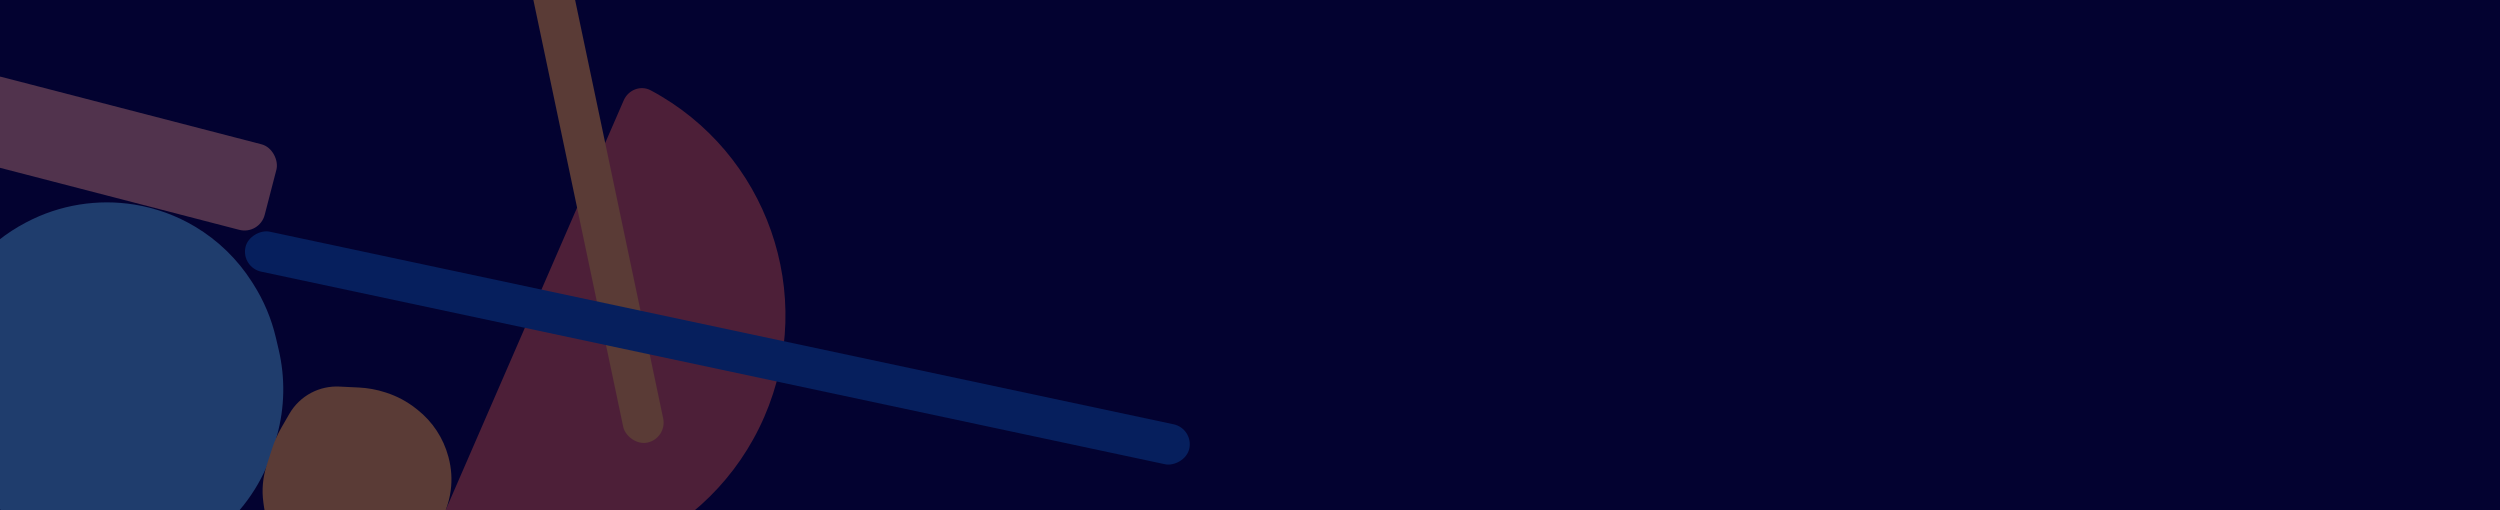 <svg width="1440" height="294" viewBox="0 0 1440 294" fill="none" xmlns="http://www.w3.org/2000/svg">
<g clip-path="url(#clip0_3642_47198)">
<rect width="1440" height="294" fill="#030230"/>
<g opacity="0.35">
<path fill-rule="evenodd" clip-rule="evenodd" d="M440.217 240.127C470.95 169.415 441.684 87.751 374.847 52.046C369.001 48.923 361.894 51.748 359.253 57.827L251.694 305.303C249.052 311.381 251.835 318.504 258.106 320.648C329.81 345.156 409.484 310.84 440.217 240.127Z" fill="#D85747"/>
<rect x="-10.418" y="41.367" width="178.348" height="50.907" rx="12" transform="rotate(14.533 -10.418 41.367)" fill="#E28E83"/>
<rect x="246.91" y="-286.613" width="23.522" height="555.886" rx="11.761" transform="rotate(-11.885 246.91 -286.613)" fill="#FBA541"/>
<rect x="687.5" y="246.852" width="23.522" height="555.886" rx="11.761" transform="rotate(102.029 687.5 246.852)" fill="#0B57B3"/>
<path d="M159.598 250.735C164.014 234.653 164.337 217.721 160.537 201.482L158.915 194.545C156.348 183.574 151.946 173.117 145.895 163.614L145.081 162.334C136.823 149.366 125.654 138.503 112.462 130.609C101.756 124.203 89.899 119.876 77.585 117.867C56.276 114.393 34.354 117.943 15.25 128.001L14.682 128.3C3.734 134.064 -6.05 141.81 -14.172 151.144L-15.218 152.346C-21.265 159.295 -26.322 167.046 -30.247 175.38L-39.234 194.463C-43.915 204.4 -45.788 215.429 -44.653 226.355C-43.505 237.397 -39.329 247.907 -32.584 256.724L-19.751 273.503C-15.661 278.85 -11.042 283.77 -5.964 288.189L11.821 303.664C22.059 312.572 34.106 319.153 47.133 322.954L53.565 324.831C67.572 328.918 82.489 328.667 96.352 324.11C105.632 321.06 114.197 316.158 121.529 309.703L127.95 304.049C142.587 291.162 153.136 274.276 158.299 255.47L159.598 250.735Z" fill="#54ABDF"/>
<path d="M209.588 328.699C219.34 327.536 228.736 323.961 236.772 318.315L238.338 317.214C243.182 313.81 247.401 309.592 250.806 304.747L251.133 304.281C255.694 297.791 258.61 290.29 259.629 282.423C260.447 276.104 260.025 269.686 258.384 263.529L258.265 263.08C255.417 252.392 249.191 242.91 240.515 236.047L239.616 235.336C234.505 231.293 228.712 228.195 222.512 226.187L221.877 225.981C216.955 224.388 211.844 223.454 206.677 223.206L195.442 222.665C189.818 222.394 184.223 223.636 179.242 226.263C173.991 229.033 169.63 233.231 166.662 238.374L162.126 246.234C159.92 250.057 158.123 254.101 156.763 258.3L153.571 268.16C151.366 274.968 150.723 282.186 151.689 289.277L152.066 292.045C153.124 299.818 156.52 307.085 161.803 312.884C165.214 316.627 169.326 319.665 173.907 321.824L177.499 323.517C187.465 328.215 198.647 330.003 209.588 328.699Z" fill="#FBA541"/>
</g>
</g>
<defs>
<clipPath id="clip0_3642_47198">
<rect width="1440" height="294" fill="white"/>
</clipPath>
</defs>
</svg>
